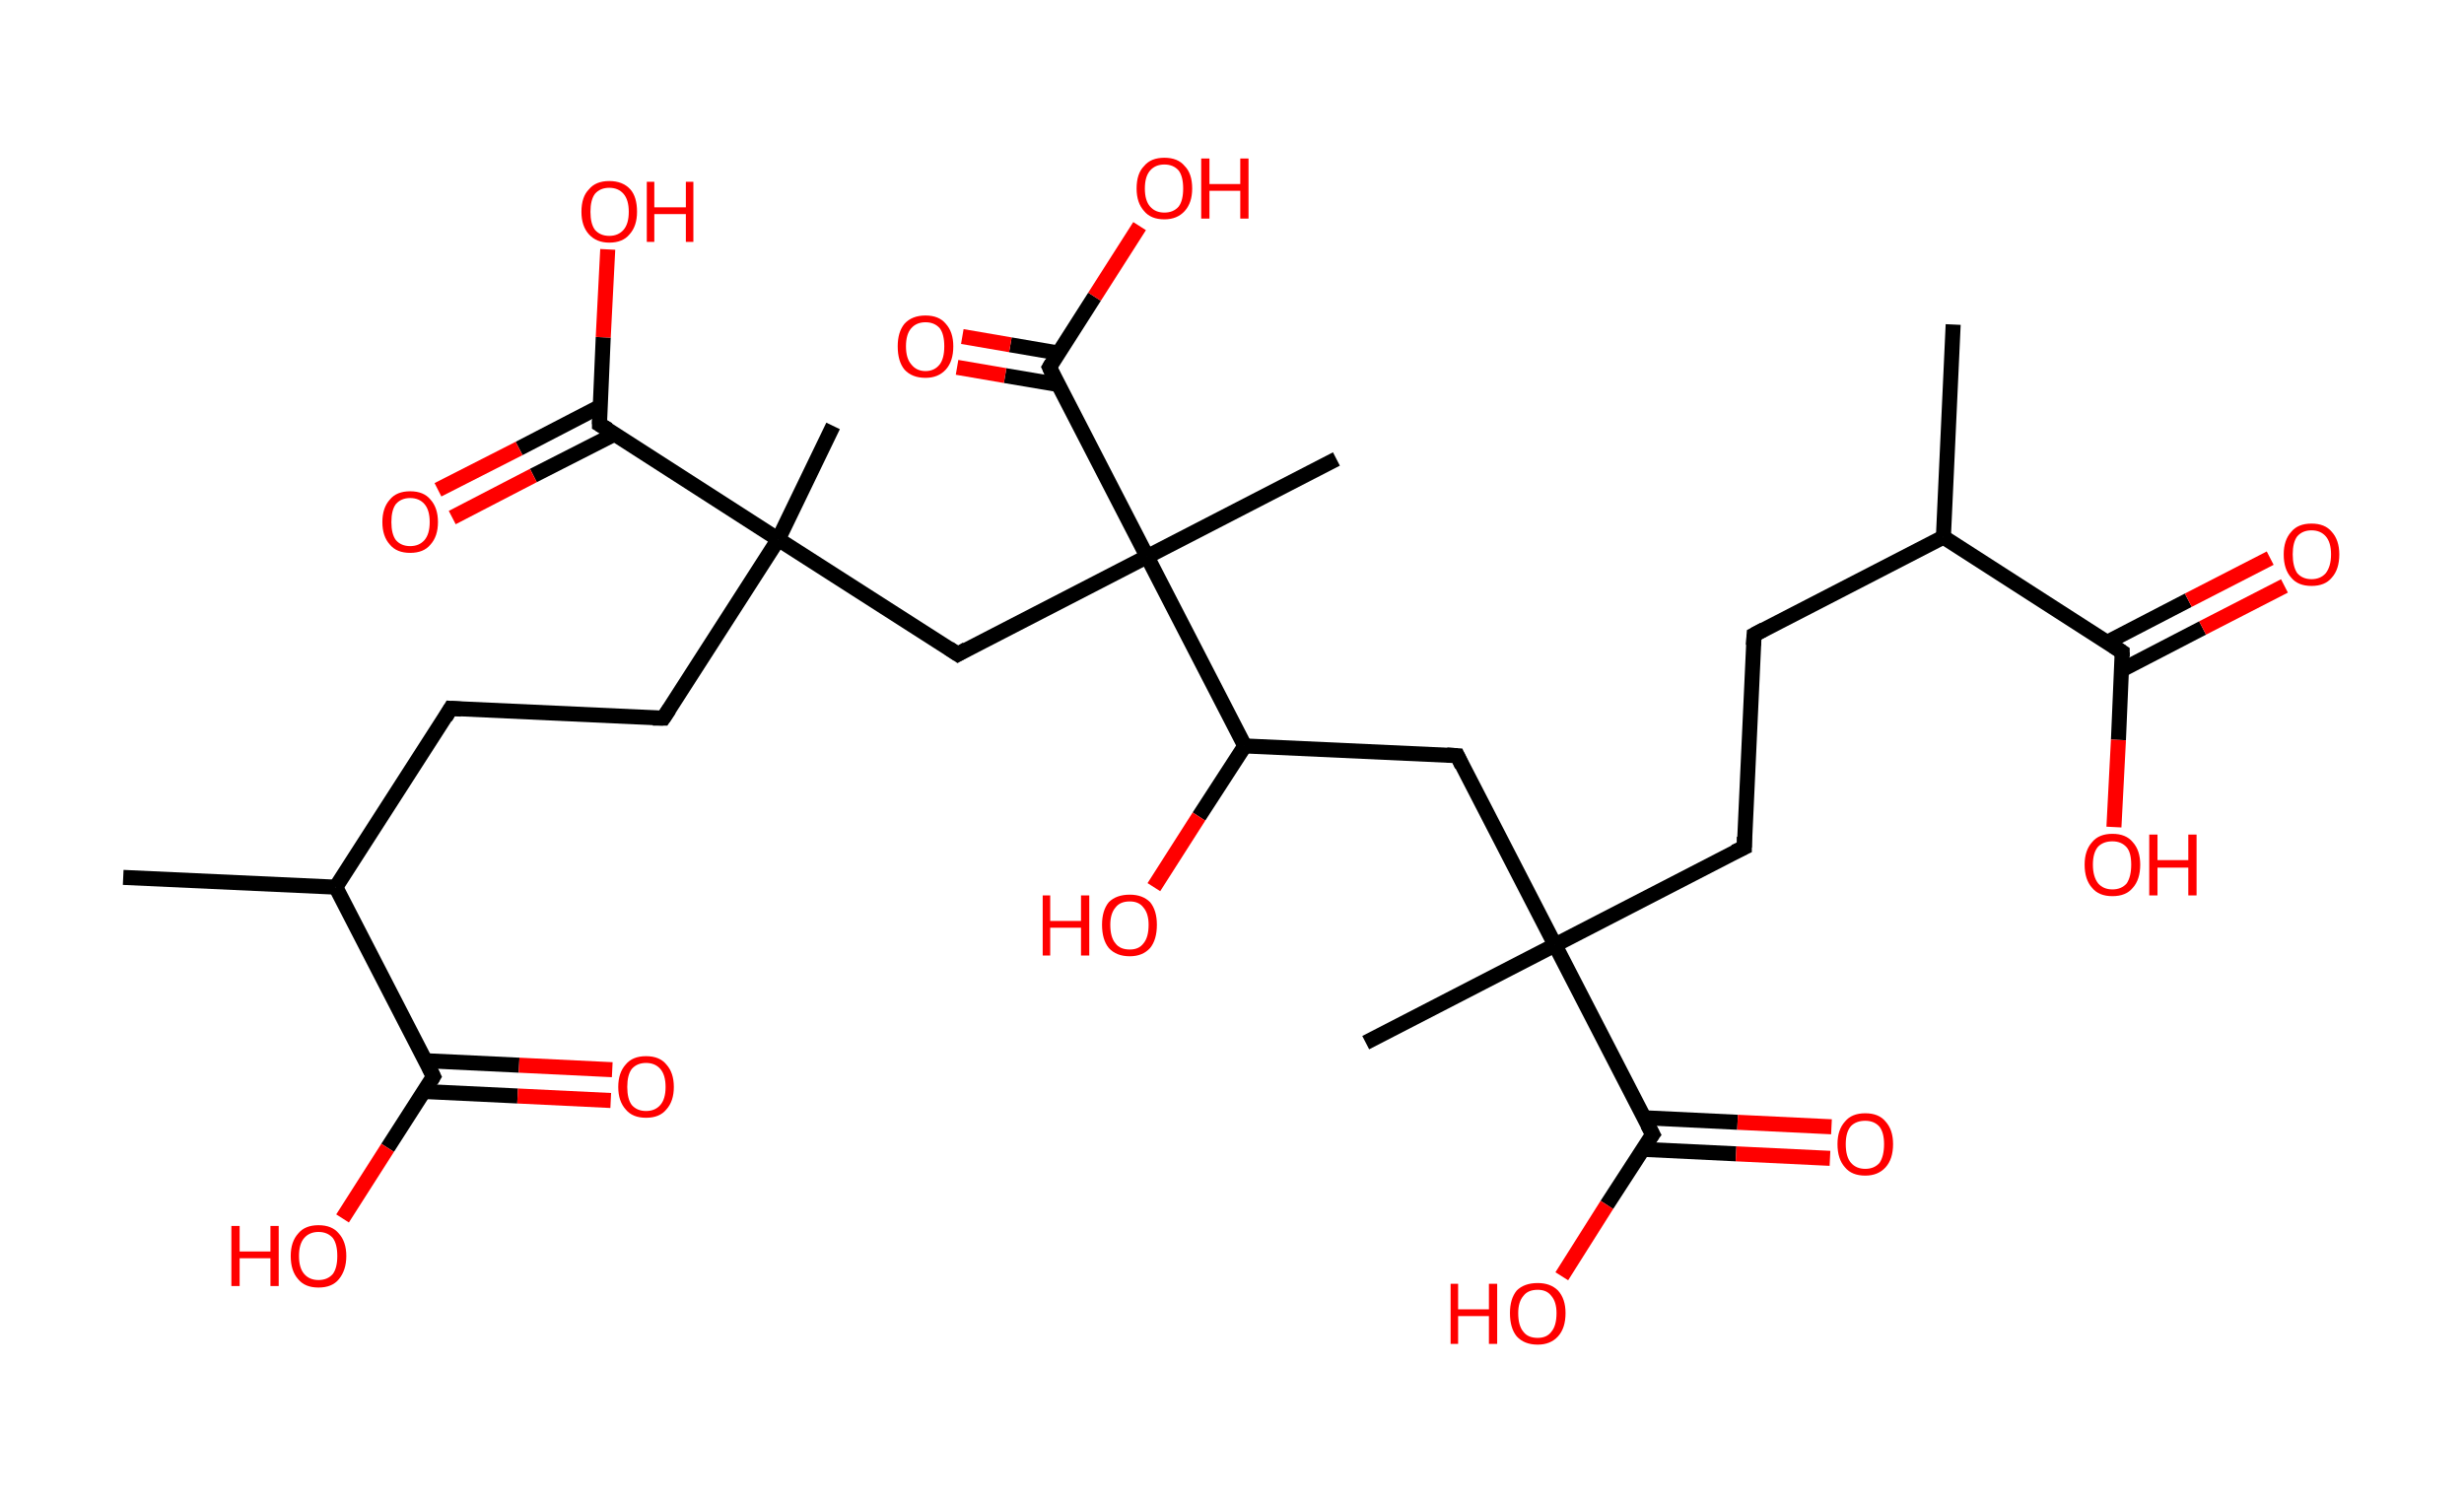 <?xml version='1.0' encoding='ASCII' standalone='yes'?>
<svg xmlns="http://www.w3.org/2000/svg" xmlns:rdkit="http://www.rdkit.org/xml" xmlns:xlink="http://www.w3.org/1999/xlink" version="1.1" baseProfile="full" xml:space="preserve" width="328px" height="200px" viewBox="0 0 328 200">
<!-- END OF HEADER -->
<rect style="opacity:1.0;fill:#FFFFFF;stroke:none" width="328.0" height="200.0" x="0.0" y="0.0"> </rect>
<path class="bond-0 atom-0 atom-1" d="M 260.0,43.2 L 258.7,71.5" style="fill:none;fill-rule:evenodd;stroke:#000000;stroke-width:2.0px;stroke-linecap:butt;stroke-linejoin:miter;stroke-opacity:1"/>
<path class="bond-1 atom-1 atom-2" d="M 258.7,71.5 L 233.5,84.5" style="fill:none;fill-rule:evenodd;stroke:#000000;stroke-width:2.0px;stroke-linecap:butt;stroke-linejoin:miter;stroke-opacity:1"/>
<path class="bond-2 atom-2 atom-3" d="M 233.5,84.5 L 232.2,112.8" style="fill:none;fill-rule:evenodd;stroke:#000000;stroke-width:2.0px;stroke-linecap:butt;stroke-linejoin:miter;stroke-opacity:1"/>
<path class="bond-3 atom-3 atom-4" d="M 232.2,112.8 L 207.0,125.8" style="fill:none;fill-rule:evenodd;stroke:#000000;stroke-width:2.0px;stroke-linecap:butt;stroke-linejoin:miter;stroke-opacity:1"/>
<path class="bond-4 atom-4 atom-5" d="M 207.0,125.8 L 181.8,138.8" style="fill:none;fill-rule:evenodd;stroke:#000000;stroke-width:2.0px;stroke-linecap:butt;stroke-linejoin:miter;stroke-opacity:1"/>
<path class="bond-5 atom-4 atom-6" d="M 207.0,125.8 L 194.0,100.6" style="fill:none;fill-rule:evenodd;stroke:#000000;stroke-width:2.0px;stroke-linecap:butt;stroke-linejoin:miter;stroke-opacity:1"/>
<path class="bond-6 atom-6 atom-7" d="M 194.0,100.6 L 165.7,99.3" style="fill:none;fill-rule:evenodd;stroke:#000000;stroke-width:2.0px;stroke-linecap:butt;stroke-linejoin:miter;stroke-opacity:1"/>
<path class="bond-7 atom-7 atom-8" d="M 165.7,99.3 L 159.6,108.7" style="fill:none;fill-rule:evenodd;stroke:#000000;stroke-width:2.0px;stroke-linecap:butt;stroke-linejoin:miter;stroke-opacity:1"/>
<path class="bond-7 atom-7 atom-8" d="M 159.6,108.7 L 153.6,118.1" style="fill:none;fill-rule:evenodd;stroke:#FF0000;stroke-width:2.0px;stroke-linecap:butt;stroke-linejoin:miter;stroke-opacity:1"/>
<path class="bond-8 atom-7 atom-9" d="M 165.7,99.3 L 152.7,74.1" style="fill:none;fill-rule:evenodd;stroke:#000000;stroke-width:2.0px;stroke-linecap:butt;stroke-linejoin:miter;stroke-opacity:1"/>
<path class="bond-9 atom-9 atom-10" d="M 152.7,74.1 L 177.9,61.1" style="fill:none;fill-rule:evenodd;stroke:#000000;stroke-width:2.0px;stroke-linecap:butt;stroke-linejoin:miter;stroke-opacity:1"/>
<path class="bond-10 atom-9 atom-11" d="M 152.7,74.1 L 127.5,87.1" style="fill:none;fill-rule:evenodd;stroke:#000000;stroke-width:2.0px;stroke-linecap:butt;stroke-linejoin:miter;stroke-opacity:1"/>
<path class="bond-11 atom-11 atom-12" d="M 127.5,87.1 L 103.6,71.8" style="fill:none;fill-rule:evenodd;stroke:#000000;stroke-width:2.0px;stroke-linecap:butt;stroke-linejoin:miter;stroke-opacity:1"/>
<path class="bond-12 atom-12 atom-13" d="M 103.6,71.8 L 110.9,56.7" style="fill:none;fill-rule:evenodd;stroke:#000000;stroke-width:2.0px;stroke-linecap:butt;stroke-linejoin:miter;stroke-opacity:1"/>
<path class="bond-13 atom-12 atom-14" d="M 103.6,71.8 L 88.3,95.6" style="fill:none;fill-rule:evenodd;stroke:#000000;stroke-width:2.0px;stroke-linecap:butt;stroke-linejoin:miter;stroke-opacity:1"/>
<path class="bond-14 atom-14 atom-15" d="M 88.3,95.6 L 60.0,94.3" style="fill:none;fill-rule:evenodd;stroke:#000000;stroke-width:2.0px;stroke-linecap:butt;stroke-linejoin:miter;stroke-opacity:1"/>
<path class="bond-15 atom-15 atom-16" d="M 60.0,94.3 L 44.7,118.1" style="fill:none;fill-rule:evenodd;stroke:#000000;stroke-width:2.0px;stroke-linecap:butt;stroke-linejoin:miter;stroke-opacity:1"/>
<path class="bond-16 atom-16 atom-17" d="M 44.7,118.1 L 16.4,116.8" style="fill:none;fill-rule:evenodd;stroke:#000000;stroke-width:2.0px;stroke-linecap:butt;stroke-linejoin:miter;stroke-opacity:1"/>
<path class="bond-17 atom-16 atom-18" d="M 44.7,118.1 L 57.7,143.3" style="fill:none;fill-rule:evenodd;stroke:#000000;stroke-width:2.0px;stroke-linecap:butt;stroke-linejoin:miter;stroke-opacity:1"/>
<path class="bond-18 atom-18 atom-19" d="M 56.4,145.3 L 68.9,145.9" style="fill:none;fill-rule:evenodd;stroke:#000000;stroke-width:2.0px;stroke-linecap:butt;stroke-linejoin:miter;stroke-opacity:1"/>
<path class="bond-18 atom-18 atom-19" d="M 68.9,145.9 L 81.3,146.5" style="fill:none;fill-rule:evenodd;stroke:#FF0000;stroke-width:2.0px;stroke-linecap:butt;stroke-linejoin:miter;stroke-opacity:1"/>
<path class="bond-18 atom-18 atom-19" d="M 56.6,141.2 L 69.1,141.8" style="fill:none;fill-rule:evenodd;stroke:#000000;stroke-width:2.0px;stroke-linecap:butt;stroke-linejoin:miter;stroke-opacity:1"/>
<path class="bond-18 atom-18 atom-19" d="M 69.1,141.8 L 81.5,142.4" style="fill:none;fill-rule:evenodd;stroke:#FF0000;stroke-width:2.0px;stroke-linecap:butt;stroke-linejoin:miter;stroke-opacity:1"/>
<path class="bond-19 atom-18 atom-20" d="M 57.7,143.3 L 51.6,152.8" style="fill:none;fill-rule:evenodd;stroke:#000000;stroke-width:2.0px;stroke-linecap:butt;stroke-linejoin:miter;stroke-opacity:1"/>
<path class="bond-19 atom-18 atom-20" d="M 51.6,152.8 L 45.6,162.2" style="fill:none;fill-rule:evenodd;stroke:#FF0000;stroke-width:2.0px;stroke-linecap:butt;stroke-linejoin:miter;stroke-opacity:1"/>
<path class="bond-20 atom-12 atom-21" d="M 103.6,71.8 L 79.8,56.5" style="fill:none;fill-rule:evenodd;stroke:#000000;stroke-width:2.0px;stroke-linecap:butt;stroke-linejoin:miter;stroke-opacity:1"/>
<path class="bond-21 atom-21 atom-22" d="M 79.9,54.1 L 69.1,59.7" style="fill:none;fill-rule:evenodd;stroke:#000000;stroke-width:2.0px;stroke-linecap:butt;stroke-linejoin:miter;stroke-opacity:1"/>
<path class="bond-21 atom-21 atom-22" d="M 69.1,59.7 L 58.3,65.2" style="fill:none;fill-rule:evenodd;stroke:#FF0000;stroke-width:2.0px;stroke-linecap:butt;stroke-linejoin:miter;stroke-opacity:1"/>
<path class="bond-21 atom-21 atom-22" d="M 81.8,57.8 L 71.0,63.3" style="fill:none;fill-rule:evenodd;stroke:#000000;stroke-width:2.0px;stroke-linecap:butt;stroke-linejoin:miter;stroke-opacity:1"/>
<path class="bond-21 atom-21 atom-22" d="M 71.0,63.3 L 60.2,68.9" style="fill:none;fill-rule:evenodd;stroke:#FF0000;stroke-width:2.0px;stroke-linecap:butt;stroke-linejoin:miter;stroke-opacity:1"/>
<path class="bond-22 atom-21 atom-23" d="M 79.8,56.5 L 80.3,44.9" style="fill:none;fill-rule:evenodd;stroke:#000000;stroke-width:2.0px;stroke-linecap:butt;stroke-linejoin:miter;stroke-opacity:1"/>
<path class="bond-22 atom-21 atom-23" d="M 80.3,44.9 L 80.9,33.2" style="fill:none;fill-rule:evenodd;stroke:#FF0000;stroke-width:2.0px;stroke-linecap:butt;stroke-linejoin:miter;stroke-opacity:1"/>
<path class="bond-23 atom-9 atom-24" d="M 152.7,74.1 L 139.7,48.9" style="fill:none;fill-rule:evenodd;stroke:#000000;stroke-width:2.0px;stroke-linecap:butt;stroke-linejoin:miter;stroke-opacity:1"/>
<path class="bond-24 atom-24 atom-25" d="M 140.9,47.0 L 134.5,45.9" style="fill:none;fill-rule:evenodd;stroke:#000000;stroke-width:2.0px;stroke-linecap:butt;stroke-linejoin:miter;stroke-opacity:1"/>
<path class="bond-24 atom-24 atom-25" d="M 134.5,45.9 L 128.1,44.8" style="fill:none;fill-rule:evenodd;stroke:#FF0000;stroke-width:2.0px;stroke-linecap:butt;stroke-linejoin:miter;stroke-opacity:1"/>
<path class="bond-24 atom-24 atom-25" d="M 140.9,51.2 L 133.8,50.0" style="fill:none;fill-rule:evenodd;stroke:#000000;stroke-width:2.0px;stroke-linecap:butt;stroke-linejoin:miter;stroke-opacity:1"/>
<path class="bond-24 atom-24 atom-25" d="M 133.8,50.0 L 127.4,48.9" style="fill:none;fill-rule:evenodd;stroke:#FF0000;stroke-width:2.0px;stroke-linecap:butt;stroke-linejoin:miter;stroke-opacity:1"/>
<path class="bond-25 atom-24 atom-26" d="M 139.7,48.9 L 145.7,39.5" style="fill:none;fill-rule:evenodd;stroke:#000000;stroke-width:2.0px;stroke-linecap:butt;stroke-linejoin:miter;stroke-opacity:1"/>
<path class="bond-25 atom-24 atom-26" d="M 145.7,39.5 L 151.7,30.1" style="fill:none;fill-rule:evenodd;stroke:#FF0000;stroke-width:2.0px;stroke-linecap:butt;stroke-linejoin:miter;stroke-opacity:1"/>
<path class="bond-26 atom-4 atom-27" d="M 207.0,125.8 L 220.0,151.0" style="fill:none;fill-rule:evenodd;stroke:#000000;stroke-width:2.0px;stroke-linecap:butt;stroke-linejoin:miter;stroke-opacity:1"/>
<path class="bond-27 atom-27 atom-28" d="M 218.7,153.0 L 231.1,153.6" style="fill:none;fill-rule:evenodd;stroke:#000000;stroke-width:2.0px;stroke-linecap:butt;stroke-linejoin:miter;stroke-opacity:1"/>
<path class="bond-27 atom-27 atom-28" d="M 231.1,153.6 L 243.6,154.2" style="fill:none;fill-rule:evenodd;stroke:#FF0000;stroke-width:2.0px;stroke-linecap:butt;stroke-linejoin:miter;stroke-opacity:1"/>
<path class="bond-27 atom-27 atom-28" d="M 218.9,148.8 L 231.3,149.4" style="fill:none;fill-rule:evenodd;stroke:#000000;stroke-width:2.0px;stroke-linecap:butt;stroke-linejoin:miter;stroke-opacity:1"/>
<path class="bond-27 atom-27 atom-28" d="M 231.3,149.4 L 243.8,150.0" style="fill:none;fill-rule:evenodd;stroke:#FF0000;stroke-width:2.0px;stroke-linecap:butt;stroke-linejoin:miter;stroke-opacity:1"/>
<path class="bond-28 atom-27 atom-29" d="M 220.0,151.0 L 213.9,160.4" style="fill:none;fill-rule:evenodd;stroke:#000000;stroke-width:2.0px;stroke-linecap:butt;stroke-linejoin:miter;stroke-opacity:1"/>
<path class="bond-28 atom-27 atom-29" d="M 213.9,160.4 L 207.9,169.9" style="fill:none;fill-rule:evenodd;stroke:#FF0000;stroke-width:2.0px;stroke-linecap:butt;stroke-linejoin:miter;stroke-opacity:1"/>
<path class="bond-29 atom-1 atom-30" d="M 258.7,71.5 L 282.5,86.8" style="fill:none;fill-rule:evenodd;stroke:#000000;stroke-width:2.0px;stroke-linecap:butt;stroke-linejoin:miter;stroke-opacity:1"/>
<path class="bond-30 atom-30 atom-31" d="M 282.4,89.2 L 293.2,83.6" style="fill:none;fill-rule:evenodd;stroke:#000000;stroke-width:2.0px;stroke-linecap:butt;stroke-linejoin:miter;stroke-opacity:1"/>
<path class="bond-30 atom-30 atom-31" d="M 293.2,83.6 L 304.1,78.0" style="fill:none;fill-rule:evenodd;stroke:#FF0000;stroke-width:2.0px;stroke-linecap:butt;stroke-linejoin:miter;stroke-opacity:1"/>
<path class="bond-30 atom-30 atom-31" d="M 280.5,85.5 L 291.3,79.9" style="fill:none;fill-rule:evenodd;stroke:#000000;stroke-width:2.0px;stroke-linecap:butt;stroke-linejoin:miter;stroke-opacity:1"/>
<path class="bond-30 atom-30 atom-31" d="M 291.3,79.9 L 302.2,74.3" style="fill:none;fill-rule:evenodd;stroke:#FF0000;stroke-width:2.0px;stroke-linecap:butt;stroke-linejoin:miter;stroke-opacity:1"/>
<path class="bond-31 atom-30 atom-32" d="M 282.5,86.8 L 282.0,98.5" style="fill:none;fill-rule:evenodd;stroke:#000000;stroke-width:2.0px;stroke-linecap:butt;stroke-linejoin:miter;stroke-opacity:1"/>
<path class="bond-31 atom-30 atom-32" d="M 282.0,98.5 L 281.4,110.1" style="fill:none;fill-rule:evenodd;stroke:#FF0000;stroke-width:2.0px;stroke-linecap:butt;stroke-linejoin:miter;stroke-opacity:1"/>
<path d="M 234.8,83.8 L 233.5,84.5 L 233.4,85.9" style="fill:none;stroke:#000000;stroke-width:2.0px;stroke-linecap:butt;stroke-linejoin:miter;stroke-opacity:1;"/>
<path d="M 232.2,111.4 L 232.2,112.8 L 230.9,113.4" style="fill:none;stroke:#000000;stroke-width:2.0px;stroke-linecap:butt;stroke-linejoin:miter;stroke-opacity:1;"/>
<path d="M 194.6,101.9 L 194.0,100.6 L 192.6,100.5" style="fill:none;stroke:#000000;stroke-width:2.0px;stroke-linecap:butt;stroke-linejoin:miter;stroke-opacity:1;"/>
<path d="M 128.7,86.4 L 127.5,87.1 L 126.3,86.3" style="fill:none;stroke:#000000;stroke-width:2.0px;stroke-linecap:butt;stroke-linejoin:miter;stroke-opacity:1;"/>
<path d="M 89.1,94.4 L 88.3,95.6 L 86.9,95.6" style="fill:none;stroke:#000000;stroke-width:2.0px;stroke-linecap:butt;stroke-linejoin:miter;stroke-opacity:1;"/>
<path d="M 61.4,94.4 L 60.0,94.3 L 59.3,95.5" style="fill:none;stroke:#000000;stroke-width:2.0px;stroke-linecap:butt;stroke-linejoin:miter;stroke-opacity:1;"/>
<path d="M 57.1,142.1 L 57.7,143.3 L 57.4,143.8" style="fill:none;stroke:#000000;stroke-width:2.0px;stroke-linecap:butt;stroke-linejoin:miter;stroke-opacity:1;"/>
<path d="M 81.0,57.2 L 79.8,56.5 L 79.8,55.9" style="fill:none;stroke:#000000;stroke-width:2.0px;stroke-linecap:butt;stroke-linejoin:miter;stroke-opacity:1;"/>
<path d="M 140.3,50.2 L 139.7,48.9 L 140.0,48.4" style="fill:none;stroke:#000000;stroke-width:2.0px;stroke-linecap:butt;stroke-linejoin:miter;stroke-opacity:1;"/>
<path d="M 219.3,149.7 L 220.0,151.0 L 219.7,151.4" style="fill:none;stroke:#000000;stroke-width:2.0px;stroke-linecap:butt;stroke-linejoin:miter;stroke-opacity:1;"/>
<path d="M 281.3,86.0 L 282.5,86.8 L 282.5,87.4" style="fill:none;stroke:#000000;stroke-width:2.0px;stroke-linecap:butt;stroke-linejoin:miter;stroke-opacity:1;"/>
<path class="atom-8" d="M 138.8 119.2 L 139.8 119.2 L 139.8 122.6 L 143.9 122.6 L 143.9 119.2 L 145.0 119.2 L 145.0 127.2 L 143.9 127.2 L 143.9 123.5 L 139.8 123.5 L 139.8 127.2 L 138.8 127.2 L 138.8 119.2 " fill="#FF0000"/>
<path class="atom-8" d="M 146.7 123.1 Q 146.7 121.2, 147.6 120.1 Q 148.6 119.1, 150.4 119.1 Q 152.1 119.1, 153.1 120.1 Q 154.0 121.2, 154.0 123.1 Q 154.0 125.1, 153.1 126.2 Q 152.1 127.3, 150.4 127.3 Q 148.6 127.3, 147.6 126.2 Q 146.7 125.1, 146.7 123.1 M 150.4 126.4 Q 151.6 126.4, 152.2 125.6 Q 152.9 124.8, 152.9 123.1 Q 152.9 121.6, 152.2 120.8 Q 151.6 120.0, 150.4 120.0 Q 149.1 120.0, 148.5 120.8 Q 147.8 121.6, 147.8 123.1 Q 147.8 124.8, 148.5 125.6 Q 149.1 126.4, 150.4 126.4 " fill="#FF0000"/>
<path class="atom-19" d="M 82.3 144.7 Q 82.3 142.8, 83.3 141.7 Q 84.2 140.6, 86.0 140.6 Q 87.8 140.6, 88.7 141.7 Q 89.7 142.8, 89.7 144.7 Q 89.7 146.6, 88.7 147.7 Q 87.8 148.8, 86.0 148.8 Q 84.2 148.8, 83.3 147.7 Q 82.3 146.6, 82.3 144.7 M 86.0 147.9 Q 87.2 147.9, 87.9 147.1 Q 88.6 146.3, 88.6 144.7 Q 88.6 143.1, 87.9 142.3 Q 87.2 141.5, 86.0 141.5 Q 84.8 141.5, 84.1 142.3 Q 83.5 143.1, 83.5 144.7 Q 83.5 146.3, 84.1 147.1 Q 84.8 147.9, 86.0 147.9 " fill="#FF0000"/>
<path class="atom-20" d="M 30.8 163.2 L 31.9 163.2 L 31.9 166.6 L 36.0 166.6 L 36.0 163.2 L 37.1 163.2 L 37.1 171.2 L 36.0 171.2 L 36.0 167.5 L 31.9 167.5 L 31.9 171.2 L 30.8 171.2 L 30.8 163.2 " fill="#FF0000"/>
<path class="atom-20" d="M 38.7 167.2 Q 38.7 165.3, 39.7 164.2 Q 40.6 163.1, 42.4 163.1 Q 44.2 163.1, 45.1 164.2 Q 46.1 165.3, 46.1 167.2 Q 46.1 169.1, 45.1 170.3 Q 44.2 171.4, 42.4 171.4 Q 40.6 171.4, 39.7 170.3 Q 38.7 169.2, 38.7 167.2 M 42.4 170.4 Q 43.6 170.4, 44.3 169.6 Q 44.9 168.8, 44.9 167.2 Q 44.9 165.6, 44.3 164.8 Q 43.6 164.0, 42.4 164.0 Q 41.2 164.0, 40.5 164.8 Q 39.8 165.6, 39.8 167.2 Q 39.8 168.8, 40.5 169.6 Q 41.2 170.4, 42.4 170.4 " fill="#FF0000"/>
<path class="atom-22" d="M 50.9 69.5 Q 50.9 67.6, 51.9 66.5 Q 52.8 65.4, 54.6 65.4 Q 56.4 65.4, 57.3 66.5 Q 58.3 67.6, 58.3 69.5 Q 58.3 71.4, 57.3 72.5 Q 56.4 73.6, 54.6 73.6 Q 52.8 73.6, 51.9 72.5 Q 50.9 71.4, 50.9 69.5 M 54.6 72.7 Q 55.8 72.7, 56.5 71.9 Q 57.2 71.1, 57.2 69.5 Q 57.2 67.9, 56.5 67.1 Q 55.8 66.3, 54.6 66.3 Q 53.4 66.3, 52.7 67.1 Q 52.1 67.9, 52.1 69.5 Q 52.1 71.1, 52.7 71.9 Q 53.4 72.7, 54.6 72.7 " fill="#FF0000"/>
<path class="atom-23" d="M 77.4 28.2 Q 77.4 26.2, 78.4 25.2 Q 79.3 24.1, 81.1 24.1 Q 82.9 24.1, 83.9 25.2 Q 84.8 26.2, 84.8 28.2 Q 84.8 30.1, 83.8 31.2 Q 82.9 32.3, 81.1 32.3 Q 79.4 32.3, 78.4 31.2 Q 77.4 30.1, 77.4 28.2 M 81.1 31.4 Q 82.3 31.4, 83.0 30.6 Q 83.7 29.8, 83.7 28.2 Q 83.7 26.6, 83.0 25.8 Q 82.3 25.0, 81.1 25.0 Q 79.9 25.0, 79.2 25.8 Q 78.6 26.6, 78.6 28.2 Q 78.6 29.8, 79.2 30.6 Q 79.9 31.4, 81.1 31.4 " fill="#FF0000"/>
<path class="atom-23" d="M 86.1 24.2 L 87.1 24.2 L 87.1 27.6 L 91.3 27.6 L 91.3 24.2 L 92.3 24.2 L 92.3 32.2 L 91.3 32.2 L 91.3 28.5 L 87.1 28.5 L 87.1 32.2 L 86.1 32.2 L 86.1 24.2 " fill="#FF0000"/>
<path class="atom-25" d="M 119.5 46.1 Q 119.5 44.2, 120.4 43.1 Q 121.4 42.0, 123.2 42.0 Q 125.0 42.0, 125.9 43.1 Q 126.9 44.2, 126.9 46.1 Q 126.9 48.1, 125.9 49.2 Q 124.9 50.3, 123.2 50.3 Q 121.4 50.3, 120.4 49.2 Q 119.5 48.1, 119.5 46.1 M 123.2 49.4 Q 124.4 49.4, 125.1 48.5 Q 125.7 47.7, 125.7 46.1 Q 125.7 44.5, 125.1 43.7 Q 124.4 42.9, 123.2 42.9 Q 122.0 42.9, 121.3 43.7 Q 120.6 44.5, 120.6 46.1 Q 120.6 47.7, 121.3 48.5 Q 122.0 49.4, 123.2 49.4 " fill="#FF0000"/>
<path class="atom-26" d="M 151.3 25.1 Q 151.3 23.1, 152.3 22.1 Q 153.2 21.0, 155.0 21.0 Q 156.8 21.0, 157.7 22.1 Q 158.7 23.1, 158.7 25.1 Q 158.7 27.0, 157.7 28.1 Q 156.7 29.2, 155.0 29.2 Q 153.2 29.2, 152.3 28.1 Q 151.3 27.0, 151.3 25.1 M 155.0 28.3 Q 156.2 28.3, 156.9 27.5 Q 157.5 26.7, 157.5 25.1 Q 157.5 23.5, 156.9 22.7 Q 156.2 21.9, 155.0 21.9 Q 153.8 21.9, 153.1 22.7 Q 152.4 23.5, 152.4 25.1 Q 152.4 26.7, 153.1 27.5 Q 153.8 28.3, 155.0 28.3 " fill="#FF0000"/>
<path class="atom-26" d="M 159.9 21.1 L 161.0 21.1 L 161.0 24.5 L 165.1 24.5 L 165.1 21.1 L 166.2 21.1 L 166.2 29.1 L 165.1 29.1 L 165.1 25.4 L 161.0 25.4 L 161.0 29.1 L 159.9 29.1 L 159.9 21.1 " fill="#FF0000"/>
<path class="atom-28" d="M 244.6 152.3 Q 244.6 150.4, 245.6 149.3 Q 246.5 148.2, 248.3 148.2 Q 250.1 148.2, 251.0 149.3 Q 252.0 150.4, 252.0 152.3 Q 252.0 154.3, 251.0 155.4 Q 250.0 156.5, 248.3 156.5 Q 246.5 156.5, 245.6 155.4 Q 244.6 154.3, 244.6 152.3 M 248.3 155.6 Q 249.5 155.6, 250.2 154.8 Q 250.8 153.9, 250.8 152.3 Q 250.8 150.8, 250.2 150.0 Q 249.5 149.2, 248.3 149.2 Q 247.1 149.2, 246.4 149.9 Q 245.7 150.7, 245.7 152.3 Q 245.7 154.0, 246.4 154.8 Q 247.1 155.6, 248.3 155.6 " fill="#FF0000"/>
<path class="atom-29" d="M 193.1 170.9 L 194.1 170.9 L 194.1 174.3 L 198.2 174.3 L 198.2 170.9 L 199.3 170.9 L 199.3 178.9 L 198.2 178.9 L 198.2 175.2 L 194.1 175.2 L 194.1 178.9 L 193.1 178.9 L 193.1 170.9 " fill="#FF0000"/>
<path class="atom-29" d="M 201.0 174.8 Q 201.0 172.9, 201.9 171.8 Q 202.9 170.8, 204.7 170.8 Q 206.4 170.8, 207.4 171.8 Q 208.4 172.9, 208.4 174.8 Q 208.4 176.8, 207.4 177.9 Q 206.4 179.0, 204.7 179.0 Q 202.9 179.0, 201.9 177.9 Q 201.0 176.8, 201.0 174.8 M 204.7 178.1 Q 205.9 178.1, 206.5 177.3 Q 207.2 176.5, 207.2 174.8 Q 207.2 173.3, 206.5 172.5 Q 205.9 171.7, 204.7 171.7 Q 203.4 171.7, 202.8 172.5 Q 202.1 173.3, 202.1 174.8 Q 202.1 176.5, 202.8 177.3 Q 203.4 178.1, 204.7 178.1 " fill="#FF0000"/>
<path class="atom-31" d="M 304.0 73.8 Q 304.0 71.9, 305.0 70.8 Q 305.9 69.7, 307.7 69.7 Q 309.5 69.7, 310.4 70.8 Q 311.4 71.9, 311.4 73.8 Q 311.4 75.8, 310.4 76.9 Q 309.5 78.0, 307.7 78.0 Q 305.9 78.0, 305.0 76.9 Q 304.0 75.8, 304.0 73.8 M 307.7 77.1 Q 308.9 77.1, 309.6 76.3 Q 310.3 75.4, 310.3 73.8 Q 310.3 72.2, 309.6 71.4 Q 308.9 70.6, 307.7 70.6 Q 306.5 70.6, 305.8 71.4 Q 305.2 72.2, 305.2 73.8 Q 305.2 75.4, 305.8 76.3 Q 306.5 77.1, 307.7 77.1 " fill="#FF0000"/>
<path class="atom-32" d="M 277.5 115.1 Q 277.5 113.2, 278.5 112.1 Q 279.4 111.0, 281.2 111.0 Q 283.0 111.0, 283.9 112.1 Q 284.9 113.2, 284.9 115.1 Q 284.9 117.1, 283.9 118.2 Q 283.0 119.3, 281.2 119.3 Q 279.4 119.3, 278.5 118.2 Q 277.5 117.1, 277.5 115.1 M 281.2 118.4 Q 282.4 118.4, 283.1 117.6 Q 283.7 116.7, 283.7 115.1 Q 283.7 113.5, 283.1 112.8 Q 282.4 112.0, 281.2 112.0 Q 280.0 112.0, 279.3 112.7 Q 278.6 113.5, 278.6 115.1 Q 278.6 116.7, 279.3 117.6 Q 280.0 118.4, 281.2 118.4 " fill="#FF0000"/>
<path class="atom-32" d="M 286.1 111.1 L 287.2 111.1 L 287.2 114.5 L 291.3 114.5 L 291.3 111.1 L 292.4 111.1 L 292.4 119.2 L 291.3 119.2 L 291.3 115.5 L 287.2 115.5 L 287.2 119.2 L 286.1 119.2 L 286.1 111.1 " fill="#FF0000"/>
</svg>
